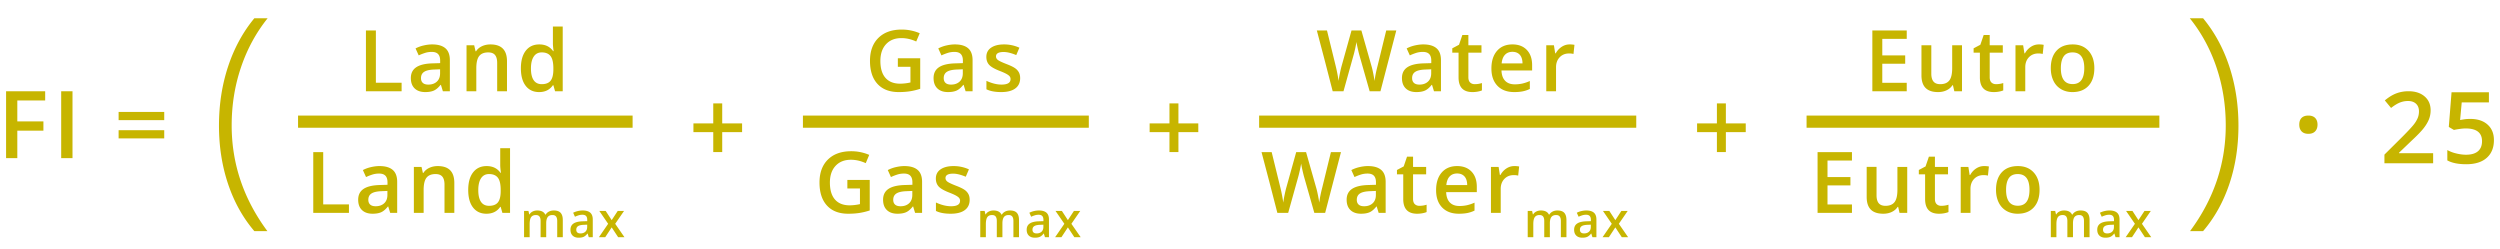 <svg xmlns="http://www.w3.org/2000/svg" width="411" height="41"><g fill="none" fill-rule="evenodd"><path fill="#C7B500" fill-rule="nonzero" d="M2.846 26v-4.514h4.291v-1.528H2.846V16.52h4.58V15H1v11h1.846zm9.074 0V15h-1.861v11h1.861zM27 19.748V18.4h-7.5v1.347H27zm0 3.002v-1.34h-7.5v1.34H27zM66.025 15v-1.401h-4.231V5.006H60.16V15h5.865zm3.884.137c.579 0 1.053-.083 1.422-.25.37-.166.736-.48 1.1-.94h.055L72.808 15h1.148V9.907c0-.898-.245-1.556-.735-1.975-.49-.42-1.215-.63-2.177-.63-.433 0-.893.057-1.38.168a5.591 5.591 0 00-1.348.489l.52 1.148c.328-.155.67-.289 1.025-.403.356-.114.727-.17 1.115-.17.474 0 .823.119 1.049.358.225.24.338.6.338 1.084v.403l-1.305.04c-1.185.037-2.067.254-2.646.65-.579.397-.868.985-.868 1.764 0 .734.208 1.301.625 1.702.417.401.997.602 1.74.602zm.506-1.23c-.401 0-.702-.093-.902-.278-.2-.184-.301-.445-.301-.782 0-.465.172-.81.516-1.036.344-.226.894-.352 1.65-.38l.972-.04v.656c0 .588-.177 1.045-.53 1.37-.353.326-.822.49-1.405.49zM78.305 15v-3.767c0-.943.157-1.615.471-2.016.315-.401.812-.602 1.49-.602.511 0 .884.144 1.118.43.235.288.352.723.352 1.307V15h1.614v-4.929c0-1.845-.907-2.768-2.721-2.768-.51 0-.975.098-1.395.294-.419.196-.742.474-.97.834h-.082l-.226-.992h-1.258V15h1.607zm10.33.137c.993 0 1.747-.376 2.262-1.128h.076l.28.991h1.258V4.363h-1.614v2.755c0 .315.04.743.117 1.285h-.082c-.52-.733-1.276-1.1-2.27-1.1-.948 0-1.69.345-2.225 1.035-.535.69-.803 1.656-.803 2.895 0 1.235.264 2.195.793 2.878.528.684 1.264 1.026 2.208 1.026zm.43-1.3c-.592 0-1.036-.219-1.333-.659-.296-.44-.444-1.079-.444-1.917 0-.848.153-1.5.458-1.959.305-.458.74-.687 1.306-.687.66 0 1.146.2 1.456.602.31.4.465 1.078.465 2.03v.226c-.01.834-.164 1.436-.465 1.808-.301.371-.782.557-1.443.557zM57.366 35v-1.401h-4.231v-8.593H51.5V35h5.865zm3.884.137c.579 0 1.053-.083 1.422-.25.369-.166.736-.48 1.1-.94h.055L64.148 35h1.149v-5.093c0-.898-.245-1.556-.735-1.975-.49-.42-1.216-.63-2.177-.63-.433 0-.893.057-1.381.168a5.591 5.591 0 00-1.347.489l.52 1.148c.328-.155.67-.289 1.025-.403.356-.114.727-.17 1.114-.17.474 0 .824.119 1.05.358.225.24.338.6.338 1.084v.403l-1.306.04c-1.184.037-2.066.254-2.645.65-.579.397-.868.985-.868 1.764 0 .734.208 1.301.625 1.702.417.401.997.602 1.74.602zm.506-1.23c-.401 0-.702-.093-.902-.278-.201-.184-.301-.445-.301-.782 0-.465.172-.81.516-1.036.344-.226.894-.352 1.65-.38l.971-.04v.656c0 .588-.176 1.045-.53 1.37-.353.326-.82.49-1.404.49zM69.646 35v-3.767c0-.943.157-1.615.471-2.016.315-.401.811-.602 1.49-.602.51 0 .883.144 1.118.43.235.288.352.723.352 1.307V35h1.613v-4.929c0-1.845-.906-2.768-2.72-2.768-.51 0-.976.098-1.395.294-.42.196-.743.474-.97.834h-.083l-.225-.992h-1.258V35h1.607zm10.33.137c.993 0 1.747-.376 2.262-1.128h.075l.28.991h1.259V24.363h-1.614v2.755c0 .315.039.743.116 1.285h-.082c-.52-.733-1.276-1.1-2.27-1.1-.947 0-1.689.345-2.224 1.035-.536.69-.803 1.656-.803 2.895 0 1.235.264 2.195.793 2.878.528.684 1.264 1.026 2.208 1.026zm.43-1.3c-.592 0-1.037-.219-1.333-.659-.296-.44-.444-1.079-.444-1.917 0-.848.153-1.5.458-1.959.305-.458.74-.687 1.306-.687.66 0 1.146.2 1.456.602.31.4.464 1.078.464 2.03v.226c-.009.834-.164 1.436-.464 1.808-.301.371-.782.557-1.443.557zM87.074 39v-2.152c0-.537.083-.92.248-1.15.166-.231.425-.346.78-.346.265 0 .46.08.585.244.126.162.188.41.188.74V39h.922v-2.29c0-.46.083-.802.248-1.024.165-.223.426-.334.783-.334.266 0 .462.08.588.244.126.162.19.41.19.74V39h.917v-2.816c0-.534-.117-.931-.353-1.192-.236-.26-.611-.39-1.127-.39-.3 0-.565.06-.797.18-.232.119-.411.286-.539.5h-.062c-.217-.454-.657-.68-1.32-.68-.274 0-.525.056-.753.168-.228.112-.401.27-.521.476h-.047l-.129-.566h-.719V39h.918zm8.063.078c.331 0 .602-.047.813-.142.21-.096.42-.275.629-.538h.03l.185.602h.656v-2.91c0-.513-.14-.89-.42-1.13-.28-.239-.695-.358-1.244-.358-.248 0-.51.031-.79.095a3.195 3.195 0 00-.769.28l.297.656c.187-.089.383-.166.586-.23.203-.066.415-.098.637-.098.27 0 .47.068.6.205.128.136.193.343.193.619v.23l-.746.024c-.678.02-1.181.144-1.512.37-.33.227-.496.563-.496 1.009 0 .419.119.743.357.972.238.23.57.344.994.344zm.29-.703c-.23 0-.402-.053-.516-.158-.115-.106-.172-.255-.172-.447 0-.266.098-.463.295-.592.196-.13.51-.201.943-.217l.555-.024v.375c0 .336-.101.598-.303.784-.202.186-.47.279-.803.279zm4.07.625l1.063-1.617L101.626 39h1.04l-1.528-2.207 1.453-2.113h-1.04l-.991 1.511-.985-1.511h-1.047l1.45 2.113L98.458 39h1.04z"/><path stroke="#C7B500" stroke-linecap="square" stroke-width="2" d="M50 20h53"/><path fill="#C7B500" fill-rule="nonzero" d="M147.757 15.137c.642 0 1.24-.041 1.794-.123a10.643 10.643 0 001.733-.417V9.579h-3.678v1.401h2.072v2.578a7.92 7.92 0 01-1.696.198c-1.048 0-1.851-.318-2.41-.954-.558-.635-.837-1.564-.837-2.785 0-1.163.31-2.079.93-2.748.62-.67 1.463-1.005 2.53-1.005.81 0 1.622.187 2.433.56l.574-1.36a7.442 7.442 0 00-2.967-.602c-1.622 0-2.896.455-3.82 1.364-.926.91-1.389 2.168-1.389 3.777 0 1.631.41 2.895 1.23 3.79.821.896 1.988 1.344 3.5 1.344zm8.088 0c.579 0 1.052-.083 1.422-.25.369-.166.736-.48 1.1-.94h.055l.321 1.053h1.149V9.907c0-.898-.245-1.556-.735-1.975-.49-.42-1.216-.63-2.178-.63-.432 0-.893.057-1.38.168a5.591 5.591 0 00-1.347.489l.52 1.148c.328-.155.67-.289 1.025-.403.355-.114.727-.17 1.114-.17.474 0 .824.119 1.05.358.225.24.338.6.338 1.084v.403l-1.306.04c-1.185.037-2.067.254-2.645.65-.58.397-.869.985-.869 1.764 0 .734.209 1.301.626 1.702.417.401.997.602 1.74.602zm.506-1.23c-.401 0-.702-.093-.903-.278-.2-.184-.3-.445-.3-.782 0-.465.171-.81.516-1.036.344-.226.894-.352 1.65-.38l.971-.04v.656c0 .588-.176 1.045-.53 1.37-.353.326-.821.49-1.404.49zm8.245 1.23c1.002 0 1.772-.197 2.31-.592.538-.394.807-.96.807-1.698 0-.365-.068-.678-.205-.94a1.982 1.982 0 00-.63-.694c-.282-.2-.735-.422-1.36-.663-.742-.287-1.224-.513-1.445-.677-.221-.164-.332-.365-.332-.602 0-.483.424-.724 1.272-.724.556 0 1.242.168 2.057.506l.52-1.21a6.031 6.031 0 00-2.523-.54c-.897 0-1.607.179-2.129.536-.522.358-.783.86-.783 1.508 0 .537.154.975.462 1.312.307.337.896.675 1.767 1.012.446.173.795.328 1.046.465.25.136.43.269.54.396a.71.71 0 01.164.479c0 .597-.495.895-1.484.895-.765 0-1.592-.205-2.481-.615v1.388c.61.305 1.42.458 2.427.458zM139.456 35.137c.643 0 1.24-.041 1.794-.123a10.643 10.643 0 001.733-.417v-5.018h-3.677v1.401h2.071v2.578a7.92 7.92 0 01-1.695.198c-1.049 0-1.852-.318-2.41-.954-.558-.635-.837-1.564-.837-2.785 0-1.163.31-2.079.93-2.748.619-.67 1.462-1.005 2.529-1.005.81 0 1.622.187 2.433.56l.574-1.36a7.442 7.442 0 00-2.966-.602c-1.623 0-2.897.455-3.822 1.364-.925.91-1.387 2.168-1.387 3.777 0 1.631.41 2.895 1.23 3.79.82.896 1.987 1.344 3.5 1.344zm8.088 0c.579 0 1.053-.083 1.422-.25.369-.166.736-.48 1.1-.94h.055l.321 1.053h1.149v-5.093c0-.898-.245-1.556-.735-1.975-.49-.42-1.216-.63-2.177-.63-.433 0-.894.057-1.381.168a5.591 5.591 0 00-1.347.489l.52 1.148c.328-.155.67-.289 1.025-.403.356-.114.727-.17 1.114-.17.474 0 .824.119 1.05.358.225.24.338.6.338 1.084v.403l-1.306.04c-1.185.037-2.066.254-2.645.65-.579.397-.868.985-.868 1.764 0 .734.208 1.301.625 1.702.417.401.997.602 1.74.602zm.506-1.23c-.401 0-.702-.093-.903-.278-.2-.184-.3-.445-.3-.782 0-.465.172-.81.516-1.036.344-.226.894-.352 1.65-.38l.971-.04v.656c0 .588-.176 1.045-.53 1.37-.353.326-.82.49-1.404.49zm8.245 1.23c1.003 0 1.773-.197 2.31-.592.538-.394.807-.96.807-1.698 0-.365-.068-.678-.205-.94a1.982 1.982 0 00-.629-.694c-.282-.2-.736-.422-1.36-.663-.743-.287-1.225-.513-1.446-.677-.221-.164-.332-.365-.332-.602 0-.483.424-.724 1.272-.724.556 0 1.242.168 2.058.506l.52-1.21a6.031 6.031 0 00-2.523-.54c-.898 0-1.608.179-2.13.536-.522.358-.783.86-.783 1.508 0 .537.154.975.462 1.312.308.337.897.675 1.767 1.012.447.173.795.328 1.046.465.25.136.43.269.54.396a.71.71 0 01.164.479c0 .597-.494.895-1.483.895-.766 0-1.593-.205-2.482-.615v1.388c.61.305 1.42.458 2.427.458zm5.78 3.863v-2.152c0-.537.082-.92.247-1.15.166-.231.425-.346.78-.346.265 0 .46.08.585.244.125.162.188.41.188.74V39h.922v-2.29c0-.46.083-.802.248-1.024.165-.223.426-.334.783-.334.266 0 .462.08.588.244.126.162.19.41.19.74V39h.917v-2.816c0-.534-.117-.931-.353-1.192-.236-.26-.611-.39-1.127-.39-.3 0-.565.06-.797.18-.232.119-.411.286-.539.5h-.062c-.217-.454-.657-.68-1.32-.68-.274 0-.525.056-.753.168-.228.112-.401.27-.521.476h-.047l-.129-.566h-.719V39h.918zm8.062.078c.331 0 .602-.047.813-.142.21-.096.42-.275.629-.538h.03l.185.602h.656v-2.91c0-.513-.14-.89-.42-1.13-.28-.239-.695-.358-1.244-.358-.248 0-.51.031-.79.095a3.195 3.195 0 00-.769.28l.297.656c.187-.089.383-.166.586-.23.203-.066.415-.098.637-.098.27 0 .47.068.6.205.128.136.193.343.193.619v.23l-.746.024c-.678.02-1.181.144-1.512.37-.33.227-.496.563-.496 1.009 0 .419.119.743.357.972.238.23.57.344.994.344zm.29-.703c-.23 0-.402-.053-.516-.158-.115-.106-.172-.255-.172-.447 0-.266.098-.463.295-.592.196-.13.51-.201.943-.217l.555-.023v.375c0 .335-.101.597-.303.783-.202.186-.47.279-.803.279zm4.07.625l1.063-1.617L176.626 39h1.04l-1.528-2.207 1.453-2.113h-1.04l-.991 1.511-.985-1.511h-1.047l1.45 2.113-1.52 2.207h1.04z"/><path stroke="#C7B500" stroke-linecap="square" stroke-width="2" d="M133 20h45"/><path fill="#C7B500" fill-rule="nonzero" d="M118.733 25v-3.274H122V20.29h-3.267V17h-1.474v3.29H114v1.436h3.259V25zM193.733 25v-3.274H197V20.29h-3.267V17h-1.474v3.29H189v1.436h3.259V25z"/><g><path fill="#C7B500" fill-rule="nonzero" d="M220.87 15l1.654-5.934c.069-.227.154-.574.257-1.039.102-.464.176-.843.222-1.134.023.191.089.532.198 1.022.11.49.2.864.274 1.124L225.17 15h1.777l2.605-9.994h-1.655l-1.421 5.81c-.26 1.008-.424 1.837-.493 2.489-.177-1.08-.346-1.892-.505-2.434l-1.668-5.865h-1.62l-1.627 5.838c-.083.296-.174.683-.274 1.162-.1.478-.175.911-.226 1.299a25.171 25.171 0 00-.478-2.475l-1.429-5.824h-1.668l1.313 4.99L219.093 15h1.777zm11.978.137c.578 0 1.052-.083 1.422-.25.369-.166.736-.48 1.1-.94h.055l.321 1.053h1.149V9.907c0-.898-.245-1.556-.735-1.975-.49-.42-1.216-.63-2.178-.63-.433 0-.893.057-1.38.168a5.591 5.591 0 00-1.347.489l.52 1.148c.328-.155.67-.289 1.025-.403.355-.114.727-.17 1.114-.17.474 0 .824.119 1.05.358.225.24.338.6.338 1.084v.403l-1.306.04c-1.185.037-2.067.254-2.645.65-.58.397-.869.985-.869 1.764 0 .734.209 1.301.626 1.702.417.401.997.602 1.74.602zm.506-1.23c-.402 0-.702-.093-.903-.278-.2-.184-.3-.445-.3-.782 0-.465.171-.81.516-1.036.344-.226.894-.352 1.65-.38l.971-.04v.656c0 .588-.177 1.045-.53 1.37-.353.326-.821.49-1.404.49zm8.716 1.23c.301 0 .592-.026.872-.079.28-.052.51-.117.687-.195v-1.21a3.907 3.907 0 01-1.176.185c-.314 0-.568-.092-.762-.277-.194-.185-.29-.47-.29-.858V8.656h2.153V7.44H241.4V5.758h-.99l-.548 1.6-1.107.587v.711h1.032v4.074c0 1.605.761 2.407 2.283 2.407zm6.871 0c.515 0 .973-.039 1.374-.116.401-.078.798-.21 1.19-.397v-1.306a6.54 6.54 0 01-1.24.42 5.83 5.83 0 01-1.248.127c-.68 0-1.206-.197-1.58-.591-.373-.394-.571-.958-.594-1.692h5.038v-.868c0-1.062-.29-1.896-.868-2.502-.58-.606-1.367-.91-2.366-.91-1.075 0-1.92.354-2.536 1.06-.615.707-.923 1.677-.923 2.912 0 1.204.332 2.148.995 2.834.663.686 1.583 1.029 2.758 1.029zm1.36-4.717h-3.43c.058-.62.242-1.092.55-1.415.307-.324.716-.485 1.226-.485s.912.16 1.204.481c.291.322.442.795.45 1.419zm5.512 4.58v-3.951c0-.67.199-1.215.598-1.634.398-.42.92-.629 1.562-.629.246 0 .483.027.71.082l.158-1.497a3.867 3.867 0 00-.8-.068c-.465 0-.899.132-1.302.396-.404.265-.73.622-.981 1.073h-.082l-.212-1.333h-1.258V15h1.607zM211.776 35l1.655-5.934c.068-.227.153-.574.256-1.039.103-.465.177-.843.222-1.134.023.191.089.532.198 1.022.11.49.2.864.274 1.124L216.076 35h1.778l2.604-9.994h-1.654l-1.422 5.81c-.26 1.008-.424 1.837-.492 2.489-.178-1.08-.347-1.892-.506-2.434l-1.668-5.865h-1.62l-1.627 5.838c-.082.296-.173.683-.274 1.162-.1.478-.175.911-.225 1.299a25.171 25.171 0 00-.479-2.475l-1.429-5.824h-1.667l1.312 4.99L209.999 35h1.777zm11.978.137c.579 0 1.053-.083 1.422-.25.369-.166.736-.48 1.1-.94h.055l.321 1.053h1.149v-5.093c0-.898-.245-1.556-.735-1.975-.49-.42-1.216-.63-2.177-.63-.433 0-.894.057-1.381.168a5.591 5.591 0 00-1.347.489l.52 1.148c.328-.155.67-.289 1.025-.403.356-.114.727-.17 1.114-.17.474 0 .824.119 1.05.358.225.24.338.6.338 1.084v.403l-1.306.04c-1.185.037-2.066.254-2.645.65-.579.397-.868.985-.868 1.764 0 .734.208 1.301.625 1.702.417.401.997.602 1.74.602zm.506-1.23c-.401 0-.702-.093-.903-.278-.2-.184-.3-.445-.3-.782 0-.465.172-.81.516-1.036.344-.226.894-.352 1.65-.38l.971-.04v.656c0 .588-.176 1.045-.53 1.37-.353.326-.82.49-1.404.49zm8.717 1.23c.3 0 .59-.026.871-.079.28-.052.51-.117.687-.195v-1.21a3.907 3.907 0 01-1.176.185c-.314 0-.568-.092-.762-.277-.194-.185-.29-.47-.29-.858v-4.047h2.153V27.44h-2.153v-1.681h-.992l-.546 1.6-1.108.587v.711h1.032v4.074c0 1.605.761 2.407 2.284 2.407zm6.87 0c.516 0 .974-.039 1.375-.116.4-.078.797-.21 1.19-.397v-1.306a6.54 6.54 0 01-1.242.42 5.83 5.83 0 01-1.247.127c-.68 0-1.206-.197-1.58-.591-.373-.394-.571-.958-.594-1.692h5.038v-.868c0-1.062-.29-1.896-.868-2.502-.579-.606-1.367-.91-2.365-.91-1.076 0-1.921.354-2.536 1.06-.616.707-.923 1.677-.923 2.912 0 1.204.331 2.148.994 2.834.663.686 1.583 1.029 2.759 1.029zm1.361-4.717h-3.432c.06-.62.243-1.092.55-1.415.308-.324.717-.485 1.228-.485.51 0 .911.16 1.203.481.292.322.442.795.451 1.419zm5.51 4.58v-3.951c0-.67.2-1.215.599-1.634.399-.42.92-.629 1.562-.629.246 0 .483.027.71.082l.158-1.497a3.867 3.867 0 00-.8-.068c-.465 0-.899.132-1.302.396-.403.265-.73.622-.98 1.073h-.083l-.212-1.333h-1.258V35h1.607zm5.356 4v-2.152c0-.537.083-.92.248-1.15.166-.231.425-.346.78-.346.265 0 .46.08.585.244.125.162.188.41.188.74V39h.922v-2.29c0-.46.083-.802.248-1.024.165-.223.426-.334.783-.334.266 0 .462.08.588.244.126.162.19.41.19.74V39h.917v-2.816c0-.534-.117-.931-.353-1.192-.236-.26-.611-.39-1.127-.39-.3 0-.565.06-.797.18-.232.119-.411.286-.539.5h-.062c-.217-.454-.657-.68-1.32-.68-.274 0-.525.056-.753.168-.228.112-.401.27-.521.476h-.047l-.129-.566h-.719V39h.918zm8.063.078c.331 0 .602-.047.813-.142.21-.096.42-.275.629-.538h.03l.185.602h.656v-2.91c0-.513-.14-.89-.42-1.13-.28-.239-.695-.358-1.244-.358-.248 0-.51.031-.79.095a3.195 3.195 0 00-.769.28l.297.656c.187-.089.383-.166.586-.23.203-.066.415-.098.637-.098.27 0 .47.068.6.205.128.136.193.343.193.619v.23l-.746.024c-.678.02-1.181.144-1.512.37-.33.227-.496.563-.496 1.009 0 .419.119.743.357.972.238.23.57.344.994.344zm.29-.703c-.23 0-.402-.053-.516-.158-.115-.106-.172-.255-.172-.447 0-.266.098-.463.295-.592.196-.13.51-.201.943-.217l.555-.023v.375c0 .335-.101.597-.303.783-.202.186-.47.279-.803.279zm4.07.625l1.063-1.617L266.626 39h1.04l-1.528-2.207 1.453-2.113h-1.04l-.991 1.511-.985-1.511h-1.047l1.45 2.113-1.52 2.207h1.04z"/><path stroke="#C7B500" stroke-linecap="square" stroke-width="2" d="M208 20h60"/></g><g><path fill="#C7B500" fill-rule="nonzero" d="M313.467 15v-1.388h-4.02v-3.137h3.767V9.107h-3.766v-2.72h4.02V5.006h-5.654V15h5.653zm5.149.137c.528 0 .999-.1 1.411-.301.413-.2.73-.476.954-.827h.082l.226.991h1.264V7.44h-1.613v3.766c0 .948-.158 1.624-.475 2.027-.317.403-.812.605-1.487.605-.506 0-.877-.145-1.114-.434-.237-.29-.356-.724-.356-1.302V7.439h-1.62v4.943c0 .925.226 1.615.677 2.071.451.456 1.135.684 2.05.684zm9.16 0c.302 0 .592-.026.872-.079.28-.052.51-.117.687-.195v-1.21a3.907 3.907 0 01-1.175.185c-.315 0-.569-.092-.763-.277-.193-.185-.29-.47-.29-.858V8.656h2.153V7.44h-2.153V5.758h-.991l-.547 1.6-1.108.587v.711h1.033v4.074c0 1.605.76 2.407 2.283 2.407zm5.177-.137v-3.951c0-.67.199-1.215.598-1.634.399-.42.92-.629 1.562-.629.246 0 .483.027.71.082l.158-1.497a3.867 3.867 0 00-.8-.068c-.465 0-.899.132-1.302.396-.403.265-.73.622-.981 1.073h-.082l-.212-1.333h-1.258V15h1.607zm7.76.137c1.13 0 2.011-.347 2.645-1.04.633-.692.95-1.656.95-2.89 0-1.195-.319-2.144-.957-2.848-.638-.704-1.504-1.056-2.598-1.056-1.143 0-2.03.344-2.659 1.032-.629.688-.943 1.645-.943 2.871 0 .788.146 1.481.437 2.078a3.16 3.16 0 001.251 1.374c.543.32 1.167.479 1.873.479zm.027-1.313c-1.29 0-1.935-.873-1.935-2.618 0-.834.152-1.474.455-1.92.303-.447.792-.67 1.466-.67 1.285 0 1.928.863 1.928 2.59 0 1.745-.638 2.618-1.914 2.618zM304.462 35v-1.388h-4.02v-3.137h3.767v-1.368h-3.767v-2.72h4.02v-1.381h-5.653V35h5.653zm5.148.137c.529 0 1-.1 1.412-.301.412-.2.73-.476.954-.827h.082l.225.991h1.265v-7.56h-1.613v3.766c0 .948-.159 1.624-.476 2.027-.316.403-.812.605-1.486.605-.506 0-.878-.145-1.115-.434-.237-.29-.355-.724-.355-1.302v-4.663h-1.62v4.943c0 .925.225 1.615.677 2.071.45.456 1.134.684 2.05.684zm9.161 0c.301 0 .592-.026.872-.079.28-.052.51-.117.687-.195v-1.21a3.907 3.907 0 01-1.176.185c-.314 0-.568-.092-.762-.277-.194-.185-.29-.47-.29-.858v-4.047h2.153V27.44h-2.153v-1.681h-.992l-.547 1.6-1.107.587v.711h1.032v4.074c0 1.605.761 2.407 2.283 2.407zm5.176-.137v-3.951c0-.67.2-1.215.598-1.634.4-.42.92-.629 1.562-.629.247 0 .483.027.711.082l.158-1.497a3.867 3.867 0 00-.8-.068c-.465 0-.9.132-1.302.396-.404.265-.73.622-.981 1.073h-.082l-.212-1.333h-1.258V35h1.606zm7.76.137c1.13 0 2.012-.347 2.646-1.04.633-.692.95-1.656.95-2.89 0-1.195-.32-2.144-.957-2.848-.638-.704-1.504-1.056-2.598-1.056-1.144 0-2.03.344-2.66 1.032-.628.688-.942 1.645-.942 2.871 0 .788.145 1.481.437 2.078a3.16 3.16 0 001.251 1.374c.542.32 1.167.479 1.873.479zm.027-1.313c-1.29 0-1.934-.873-1.934-2.618 0-.834.151-1.474.454-1.92.303-.447.792-.67 1.467-.67 1.285 0 1.927.863 1.927 2.59 0 1.745-.638 2.618-1.914 2.618zm6.34 5.176v-2.152c0-.537.083-.92.248-1.15.166-.231.425-.346.78-.346.265 0 .46.08.586.244.125.162.187.41.187.74V39h.922v-2.29c0-.46.083-.802.248-1.024.165-.223.426-.334.783-.334.266 0 .462.08.588.244.126.162.19.41.19.74V39h.917v-2.816c0-.534-.117-.931-.353-1.192-.236-.26-.611-.39-1.127-.39-.3 0-.565.06-.797.18-.232.119-.411.286-.539.5h-.062c-.217-.454-.657-.68-1.32-.68-.274 0-.525.056-.753.168-.228.112-.401.27-.521.476h-.047l-.129-.566h-.719V39h.918zm8.063.078c.331 0 .602-.047.813-.142.21-.096.42-.275.629-.538h.03l.185.602h.656v-2.91c0-.513-.14-.89-.42-1.13-.28-.239-.695-.358-1.244-.358-.248 0-.51.031-.79.095a3.195 3.195 0 00-.769.28l.297.656c.187-.089.383-.166.586-.23.203-.066.415-.098.637-.098.27 0 .47.068.6.205.128.136.193.343.193.619v.23l-.746.024c-.678.02-1.181.144-1.512.37-.33.227-.496.563-.496 1.009 0 .419.119.743.357.972.238.23.57.344.994.344zm.29-.703c-.23 0-.402-.053-.516-.158-.115-.106-.172-.255-.172-.447 0-.266.098-.463.295-.592.196-.13.51-.201.943-.217l.555-.023v.375c0 .335-.101.597-.303.783-.202.186-.47.279-.803.279zm4.07.625l1.063-1.617L352.626 39h1.04l-1.528-2.207 1.453-2.113h-1.04l-.991 1.511-.985-1.511h-1.047l1.45 2.113-1.52 2.207h1.04z"/><path stroke="#C7B500" stroke-linecap="square" stroke-width="2" d="M298 20h56"/></g><path fill="#C7B500" fill-rule="nonzero" d="M283.733 25v-3.274H287V20.29h-3.267V17h-1.474v3.29H279v1.436h3.259V25zM43.961 38c-3.916-5.278-5.874-11.072-5.874-17.382 0-3.345.509-6.523 1.527-9.534C40.63 8.072 42.094 5.378 44 3h-2.184c-1.88 2.273-3.32 4.919-4.318 7.937-.999 3.018-1.498 6.258-1.498 9.72 0 3.41.496 6.597 1.488 9.563s2.435 5.559 4.328 7.78h2.145zm318.223 0c1.88-2.195 3.32-4.775 4.318-7.74.999-2.966 1.498-6.167 1.498-9.603s-.496-6.666-1.488-9.69c-.992-3.025-2.435-5.68-4.328-7.967H360c1.907 2.365 3.369 5.053 4.386 8.064 1.018 3.011 1.527 6.196 1.527 9.554 0 6.31-1.958 12.104-5.874 17.382h2.145zm17.31-16c.486 0 .858-.136 1.117-.408.26-.272.389-.641.389-1.107 0-.459-.128-.821-.384-1.087-.256-.265-.63-.398-1.121-.398-.485 0-.855.128-1.111.384-.256.255-.384.623-.384 1.101 0 .472.128.843.384 1.112.256.269.626.403 1.11.403zm20.514 4.84v-1.652H394.4v-.08l2.052-1.964c.922-.857 1.58-1.537 1.976-2.04.396-.503.69-.992.88-1.465.192-.474.288-.974.288-1.501 0-.958-.332-1.72-.994-2.288-.663-.567-1.544-.85-2.643-.85-.7 0-1.36.114-1.98.343-.619.23-1.257.618-1.914 1.166l1.026 1.238c.555-.432 1.044-.73 1.466-.895.423-.165.861-.247 1.314-.247.565 0 1.008.151 1.329.455.32.303.48.718.48 1.245 0 .384-.067.743-.201 1.078a4.61 4.61 0 01-.643 1.074c-.293.38-.89 1.026-1.79 1.936L392 25.42v1.421h8.008zm5.443.16c1.454 0 2.576-.35 3.365-1.05.79-.7 1.184-1.673 1.184-2.918 0-1.075-.347-1.924-1.042-2.547-.695-.623-1.638-.934-2.829-.934-.393 0-.725.021-.997.064-.273.042-.503.08-.691.112l.266-2.89h4.469v-1.67h-6.141l-.453 5.701.849.495c.28-.064.606-.12.977-.171.372-.05.684-.076.938-.076 1.799 0 2.699.697 2.699 2.092 0 .729-.224 1.282-.671 1.66-.447.378-1.1.567-1.956.567-.484 0-1.01-.066-1.575-.2a5.746 5.746 0 01-1.503-.566v1.7c.754.42 1.79.631 3.11.631z"/></g></svg>